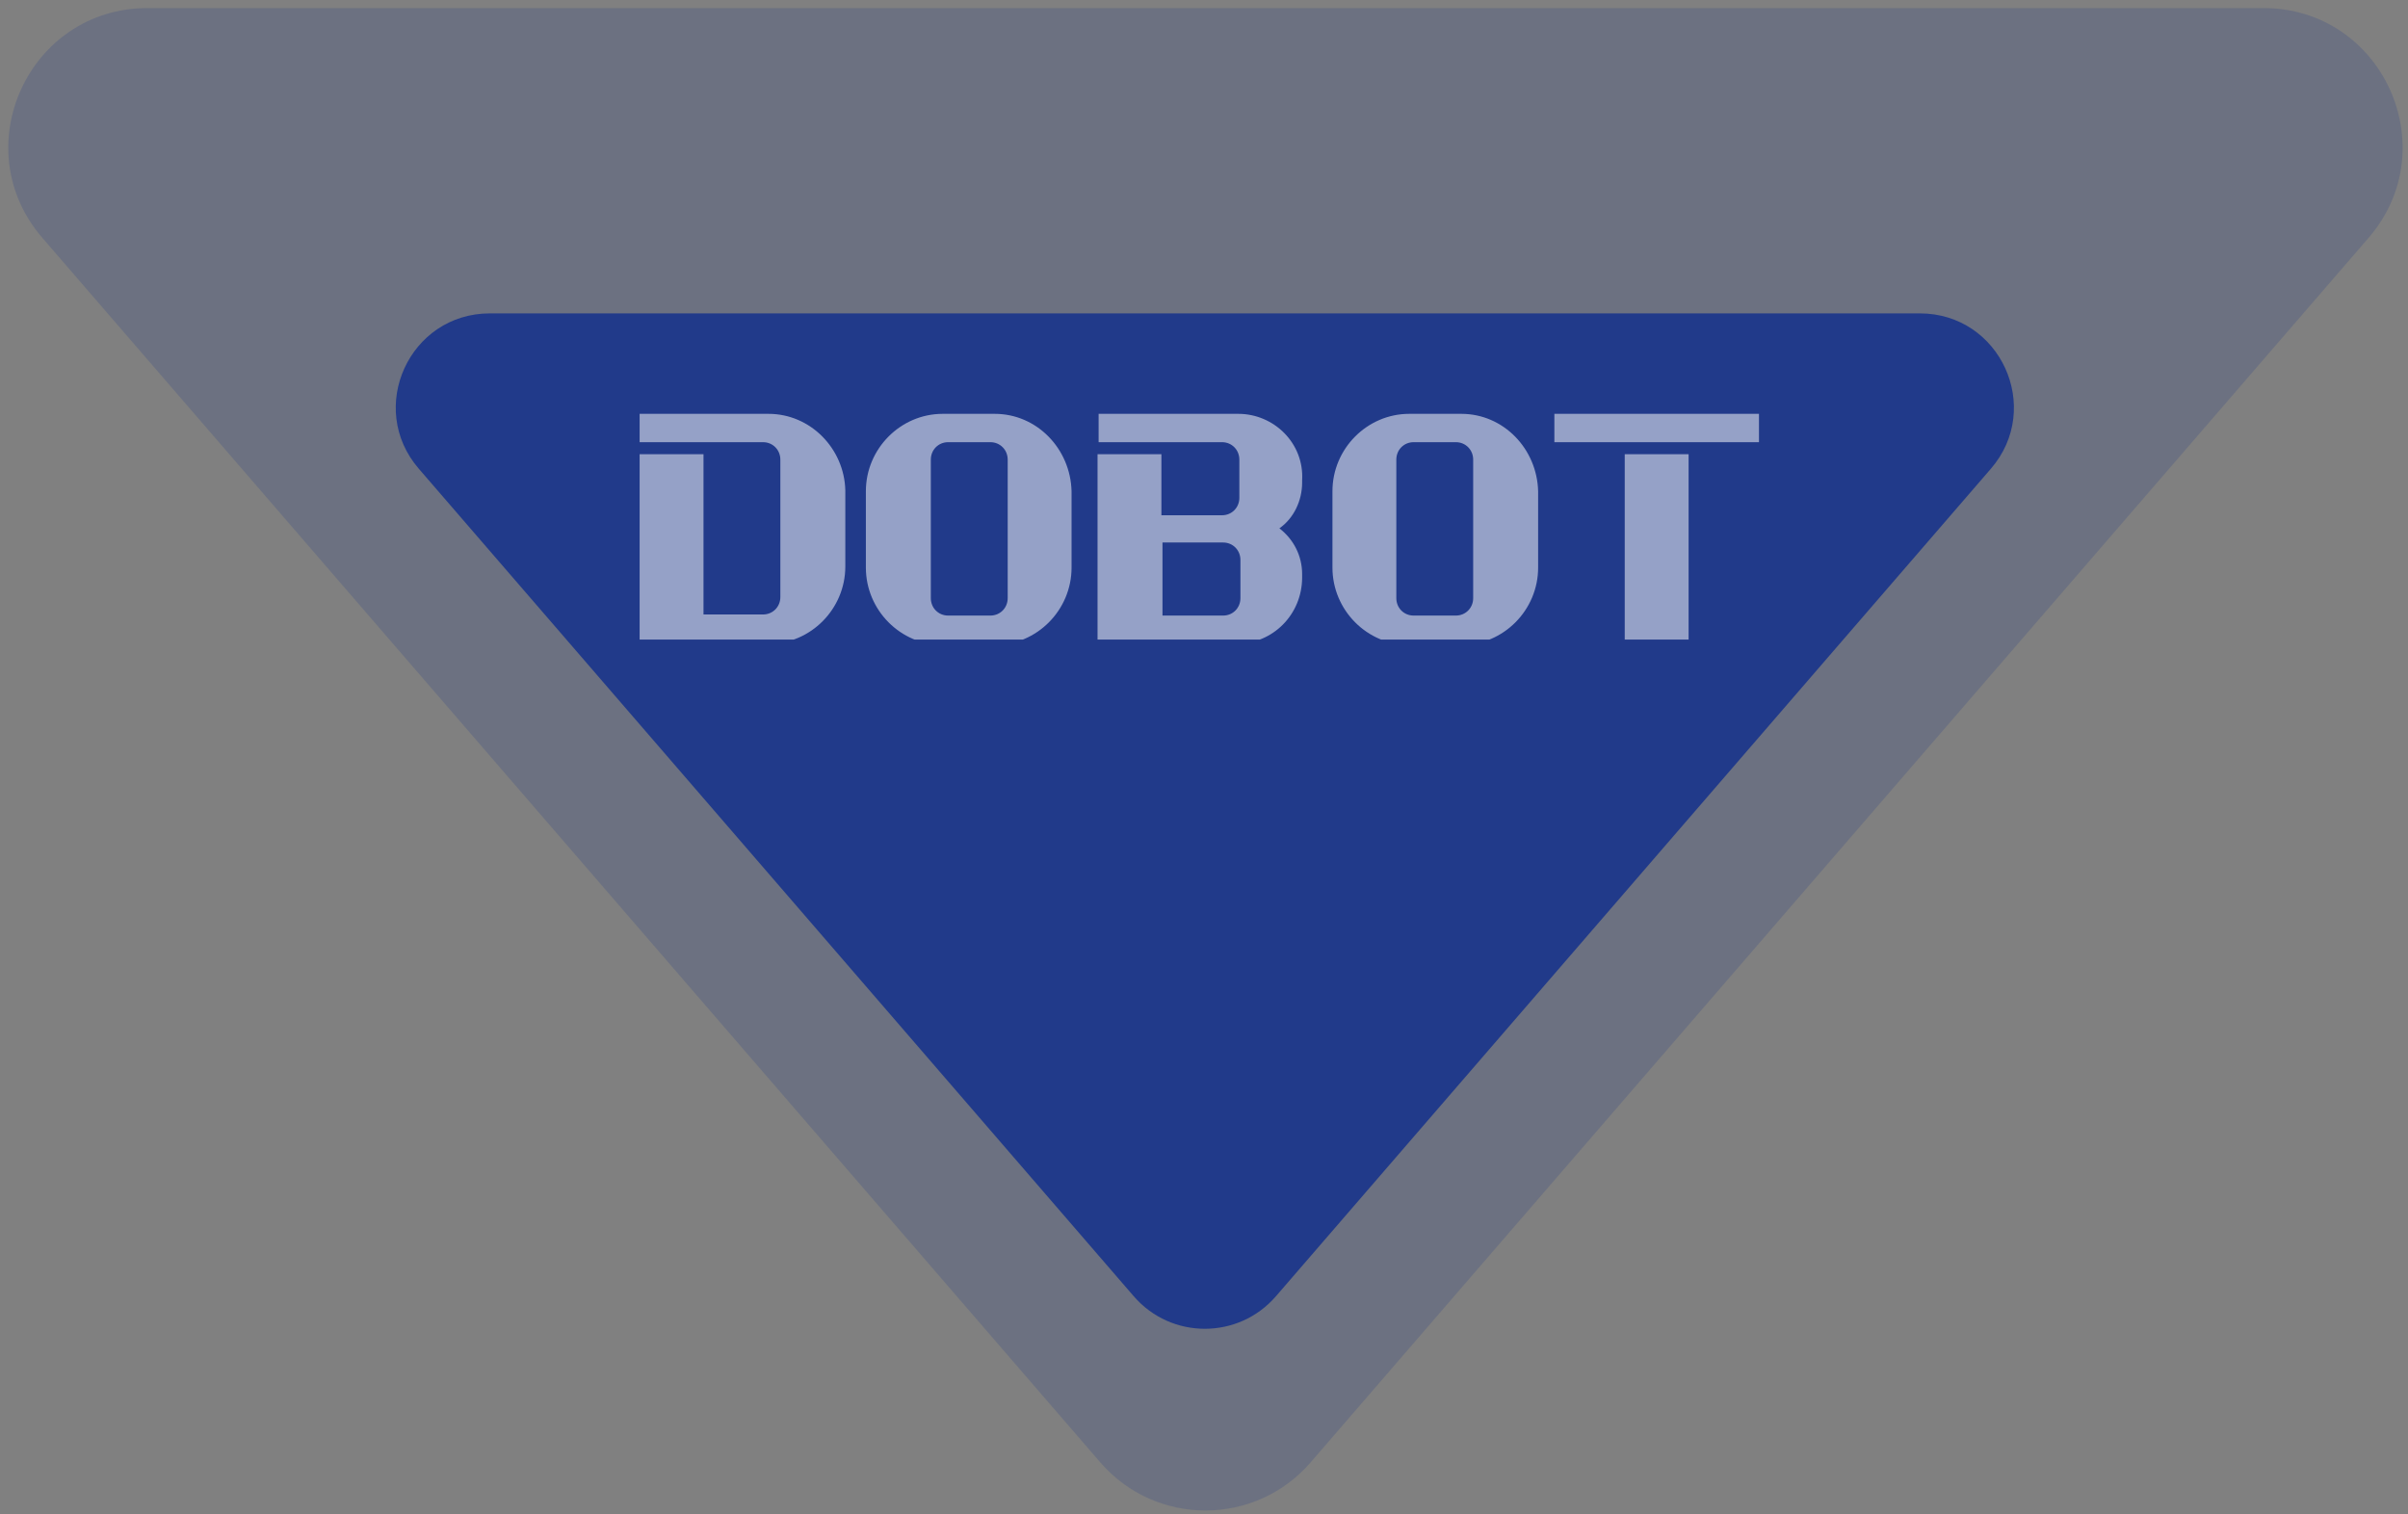 <svg width="256" height="161" viewBox="0 0 256 161" fill="none" xmlns="http://www.w3.org/2000/svg">
<rect x="0" y="0" width="256" height="161" fill="#808080" stroke="none"/>
<path opacity="0.2" d="M116.974 155.483C122.867 162.305 133.443 162.305 139.337 155.483L251.806 25.292C260.077 15.719 253.276 0.857 240.625 0.857H15.686C3.035 0.857 -3.766 15.719 4.504 25.292L116.974 155.483Z" fill="#213A8A"/>
<path d="M120.532 137.822C124.515 142.433 131.663 142.433 135.646 137.822L211.657 49.835C217.246 43.364 212.65 33.32 204.1 33.32H52.078C43.528 33.32 38.932 43.364 44.521 49.834L120.532 137.822Z" fill="#213A8A"/>
<g opacity="0.52" clip-path="url(#clip0_374_1288)">
<path fill-rule="evenodd" clip-rule="evenodd" d="M81.695 44H68V47.014H75.596H81.12C82.156 47.014 82.961 47.826 82.961 48.87V63.478C82.961 64.522 82.156 65.333 81.12 65.333H74.79V48.29H68V68.464H81.695C86.184 68.464 89.867 64.754 89.867 60.232V52.116C89.751 47.71 86.184 44 81.695 44ZM105.749 44H100.224C95.736 44 92.053 47.71 92.053 52.232V60.348C92.053 64.87 95.736 68.58 100.224 68.58H105.749C110.237 68.58 113.92 64.87 113.92 60.348V52.232C113.805 47.71 110.237 44 105.749 44ZM107.13 63.594C107.13 64.638 106.324 65.449 105.288 65.449H100.8C99.764 65.449 98.958 64.638 98.958 63.594V48.87C98.958 47.826 99.764 47.014 100.8 47.014H105.288C106.324 47.014 107.13 47.826 107.13 48.87V63.594ZM165.249 44V47.014H170.427H181.131H187V44H165.249ZM131.643 44H116.797V47.014H125.889H129.917C130.953 47.014 131.758 47.826 131.758 48.87V52.928C131.758 53.971 130.953 54.783 129.917 54.783H123.472V48.29H116.682V68.464H131.413C135.326 68.464 138.433 65.333 138.433 61.391V61.044C138.433 59.072 137.513 57.333 136.016 56.174C137.513 55.13 138.433 53.275 138.433 51.304V51.072C138.663 47.13 135.441 44 131.643 44ZM131.873 63.594C131.873 64.638 131.068 65.449 130.032 65.449H123.587V57.681H130.032C131.068 57.681 131.873 58.493 131.873 59.536V63.594ZM172.729 68.464H179.519V48.29H172.729V68.464ZM155.351 44H149.827C145.338 44 141.656 47.71 141.656 52.232V60.348C141.656 64.87 145.338 68.58 149.827 68.58H155.351C159.839 68.58 163.522 64.87 163.522 60.348V52.232C163.407 47.71 159.839 44 155.351 44ZM156.617 63.594C156.617 64.638 155.811 65.449 154.776 65.449H150.287C149.251 65.449 148.446 64.638 148.446 63.594V48.87C148.446 47.826 149.251 47.014 150.287 47.014H154.776C155.811 47.014 156.617 47.826 156.617 48.87V63.594Z" fill="white"/>
</g>
<defs>
<clipPath id="clip0_374_1288">
<rect width="119" height="24" fill="white" transform="translate(68 44)"/>
</clipPath>
</defs>
</svg>
